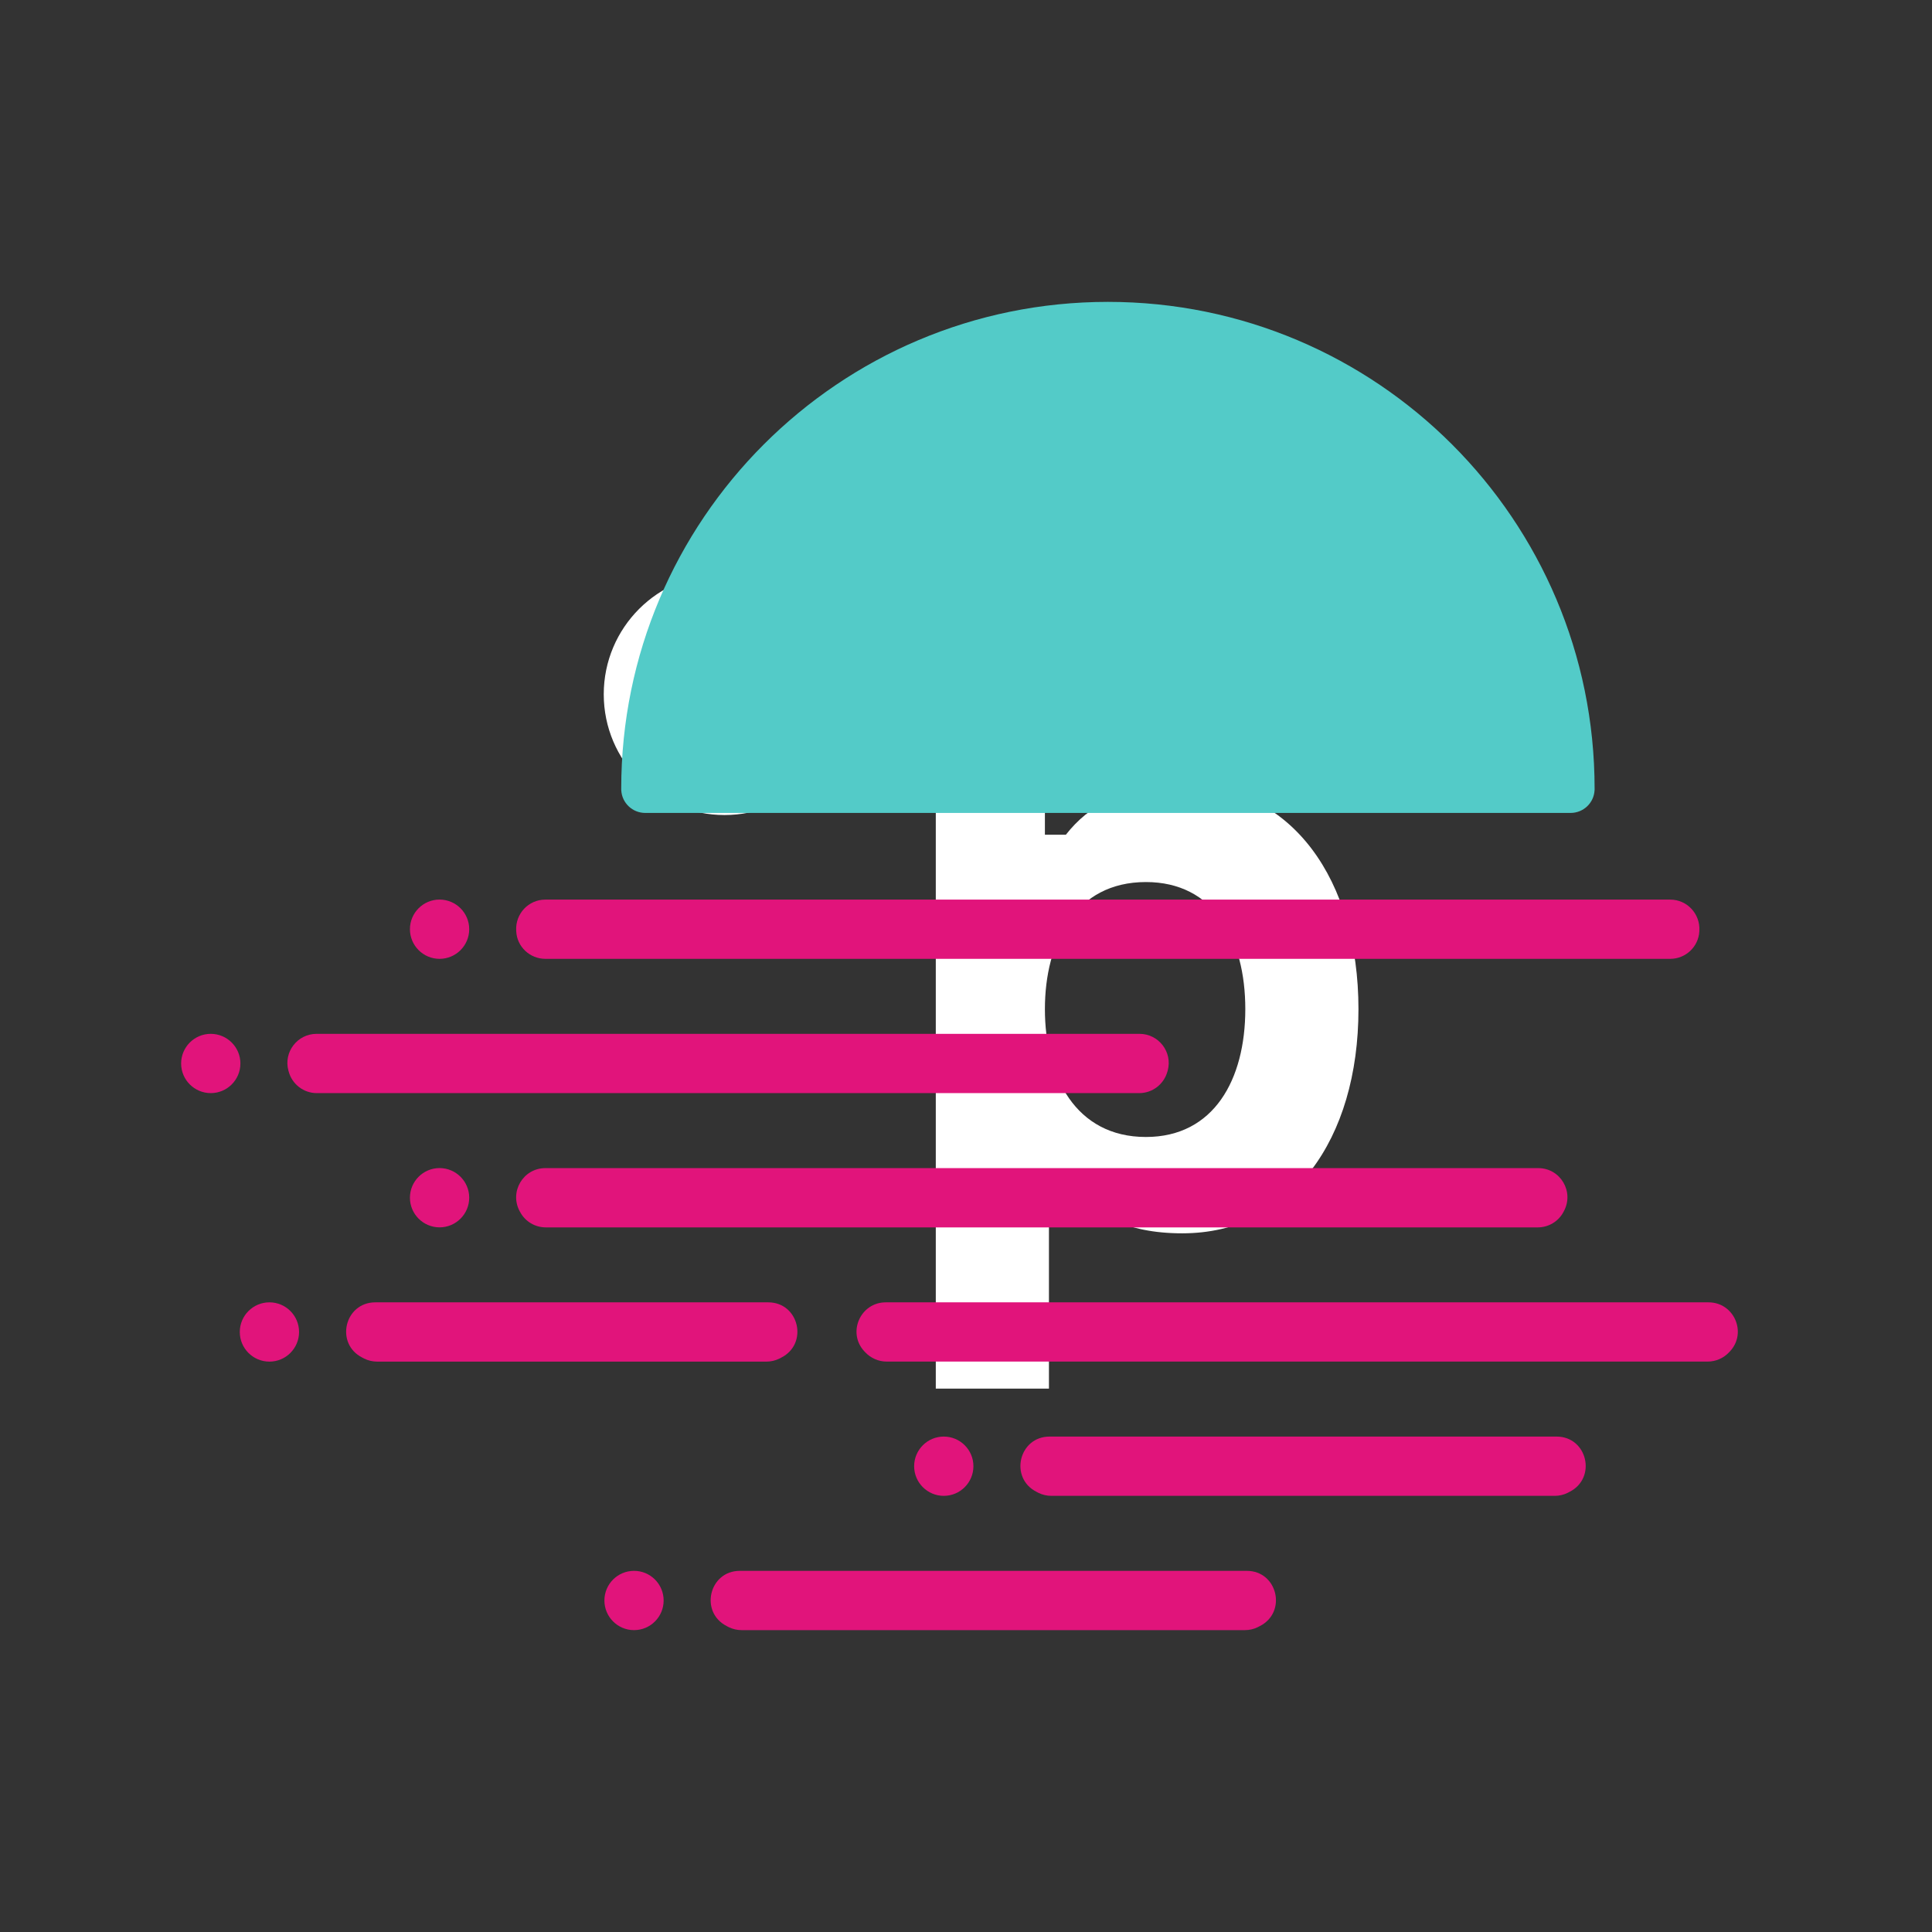 <svg width="44" height="44" viewBox="0 0 44 44" fill="none" xmlns="http://www.w3.org/2000/svg">
    <rect x="0" y="0" width="44" height="44" fill="#333333" stroke="none"/>
    <path d="M26.097 20.088C27.643 20.088 28.361 21.374 28.361 22.982C28.361 24.589 27.643 25.894 26.097 25.894C24.496 25.894 23.797 24.514 23.797 22.982C23.797 21.45 24.496 20.088 26.097 20.088ZM21.312 18.121V31.625H23.889V26.953H24.367C24.864 27.634 25.619 28.088 26.926 28.088C29.41 28.088 30.938 25.951 30.938 22.982C30.938 20.05 29.428 17.875 26.926 17.875C25.601 17.875 24.791 18.348 24.275 19.01H23.797V18.121H21.312Z" fill="white" />
    <path d="M16.5 18.562C18.019 18.562 19.25 17.331 19.25 15.812C19.25 14.294 18.019 13.062 16.5 13.062C14.981 13.062 13.75 14.294 13.75 15.812C13.75 17.331 14.981 18.562 16.5 18.562Z" fill="white" />
    <path d="M25.232 6.875C19.11 6.875 14.148 11.838 14.148 17.959C14.148 17.967 14.148 17.974 14.148 17.982L14.149 17.999C14.165 18.288 14.405 18.514 14.695 18.514H35.769C36.059 18.514 36.299 18.289 36.315 17.999L36.316 17.982C36.316 17.974 36.316 17.967 36.316 17.959C36.316 11.838 31.353 6.875 25.232 6.875Z" fill="#53CBC8" />
    <path d="M6.811 30.335C6.811 30.707 6.509 31.01 6.136 31.01C5.764 31.01 5.461 30.708 5.461 30.335C5.461 29.963 5.763 29.66 6.136 29.66C6.509 29.66 6.811 29.962 6.811 30.335Z" fill="#E1147B" />
    <path d="M35.033 26.603H12.42C11.917 26.603 11.597 27.14 11.835 27.584C11.839 27.591 11.842 27.598 11.847 27.605C11.962 27.82 12.187 27.953 12.431 27.953H35.021C35.265 27.953 35.49 27.82 35.605 27.605C35.609 27.598 35.612 27.591 35.616 27.584C35.856 27.14 35.536 26.603 35.033 26.603Z" fill="#E1147B" />
    <path d="M38.038 20.488H12.419C12.037 20.488 11.736 20.809 11.756 21.191C11.756 21.198 11.757 21.205 11.757 21.212C11.775 21.563 12.068 21.837 12.421 21.837H38.038C38.389 21.837 38.682 21.563 38.701 21.212C38.701 21.205 38.702 21.198 38.702 21.191C38.721 20.809 38.42 20.488 38.038 20.488Z" fill="#E1147B" />
    <path d="M28.395 35.775H16.849C16.148 35.775 15.927 36.718 16.553 37.034C16.567 37.041 16.581 37.049 16.594 37.056C16.686 37.102 16.788 37.125 16.891 37.125H28.352C28.455 37.125 28.557 37.102 28.648 37.056C28.663 37.049 28.677 37.041 28.69 37.034C29.317 36.718 29.096 35.775 28.395 35.775Z" fill="#E1147B" />
    <path d="M35.449 32.717H23.904C23.203 32.717 22.981 33.66 23.607 33.976C23.622 33.983 23.636 33.991 23.649 33.998C23.741 34.044 23.843 34.067 23.946 34.067H35.407C35.51 34.067 35.611 34.044 35.703 33.998C35.718 33.991 35.732 33.983 35.745 33.976C36.371 33.66 36.151 32.717 35.449 32.717Z" fill="#E1147B" />
    <path d="M19.705 30.797C19.699 30.79 19.692 30.783 19.685 30.776C19.29 30.353 19.593 29.66 20.173 29.66H38.911C39.492 29.66 39.794 30.352 39.399 30.776C39.393 30.784 39.386 30.791 39.379 30.797C39.253 30.931 39.077 31.009 38.892 31.009H20.192C20.008 31.009 19.831 30.931 19.705 30.797Z" fill="#E1147B" />
    <path d="M8.548 29.66H17.496C18.197 29.66 18.418 30.603 17.792 30.919C17.778 30.926 17.764 30.933 17.75 30.941C17.659 30.986 17.557 31.01 17.454 31.01H8.591C8.488 31.01 8.386 30.986 8.294 30.941C8.28 30.933 8.265 30.926 8.252 30.919C7.625 30.603 7.846 29.66 8.548 29.66Z" fill="#E1147B" />
    <path d="M10.686 21.162C10.686 21.534 10.384 21.837 10.011 21.837C9.639 21.837 9.336 21.535 9.336 21.162C9.336 20.79 9.638 20.487 10.011 20.487C10.384 20.488 10.686 20.79 10.686 21.162Z" fill="#E1147B" />
    <path d="M26.588 24.402C26.59 24.395 26.592 24.388 26.594 24.381C26.708 23.96 26.388 23.545 25.952 23.545H7.21C6.774 23.545 6.454 23.959 6.568 24.381C6.57 24.388 6.572 24.395 6.574 24.402C6.652 24.693 6.915 24.895 7.215 24.895H25.945C26.246 24.895 26.508 24.693 26.588 24.402Z" fill="#E1147B" />
    <path d="M5.475 24.22C5.475 24.592 5.173 24.895 4.8 24.895C4.428 24.895 4.125 24.593 4.125 24.22C4.125 23.848 4.427 23.545 4.8 23.545C5.173 23.546 5.475 23.848 5.475 24.22Z" fill="#E1147B" />
    <path d="M10.686 27.277C10.686 27.649 10.384 27.952 10.011 27.952C9.639 27.952 9.336 27.65 9.336 27.277C9.336 26.905 9.638 26.602 10.011 26.602C10.384 26.603 10.686 26.905 10.686 27.277Z" fill="#E1147B" />
    <path d="M22.169 33.392C22.169 33.764 21.867 34.067 21.494 34.067C21.122 34.067 20.819 33.765 20.819 33.392C20.819 33.02 21.121 32.717 21.494 32.717C21.867 32.717 22.169 33.019 22.169 33.392Z" fill="#E1147B" />
    <path d="M15.114 36.45C15.114 36.822 14.813 37.125 14.44 37.125C14.067 37.125 13.765 36.823 13.765 36.45C13.765 36.078 14.066 35.775 14.44 35.775C14.813 35.775 15.114 36.078 15.114 36.45Z" fill="#E1147B" />
</svg>
    